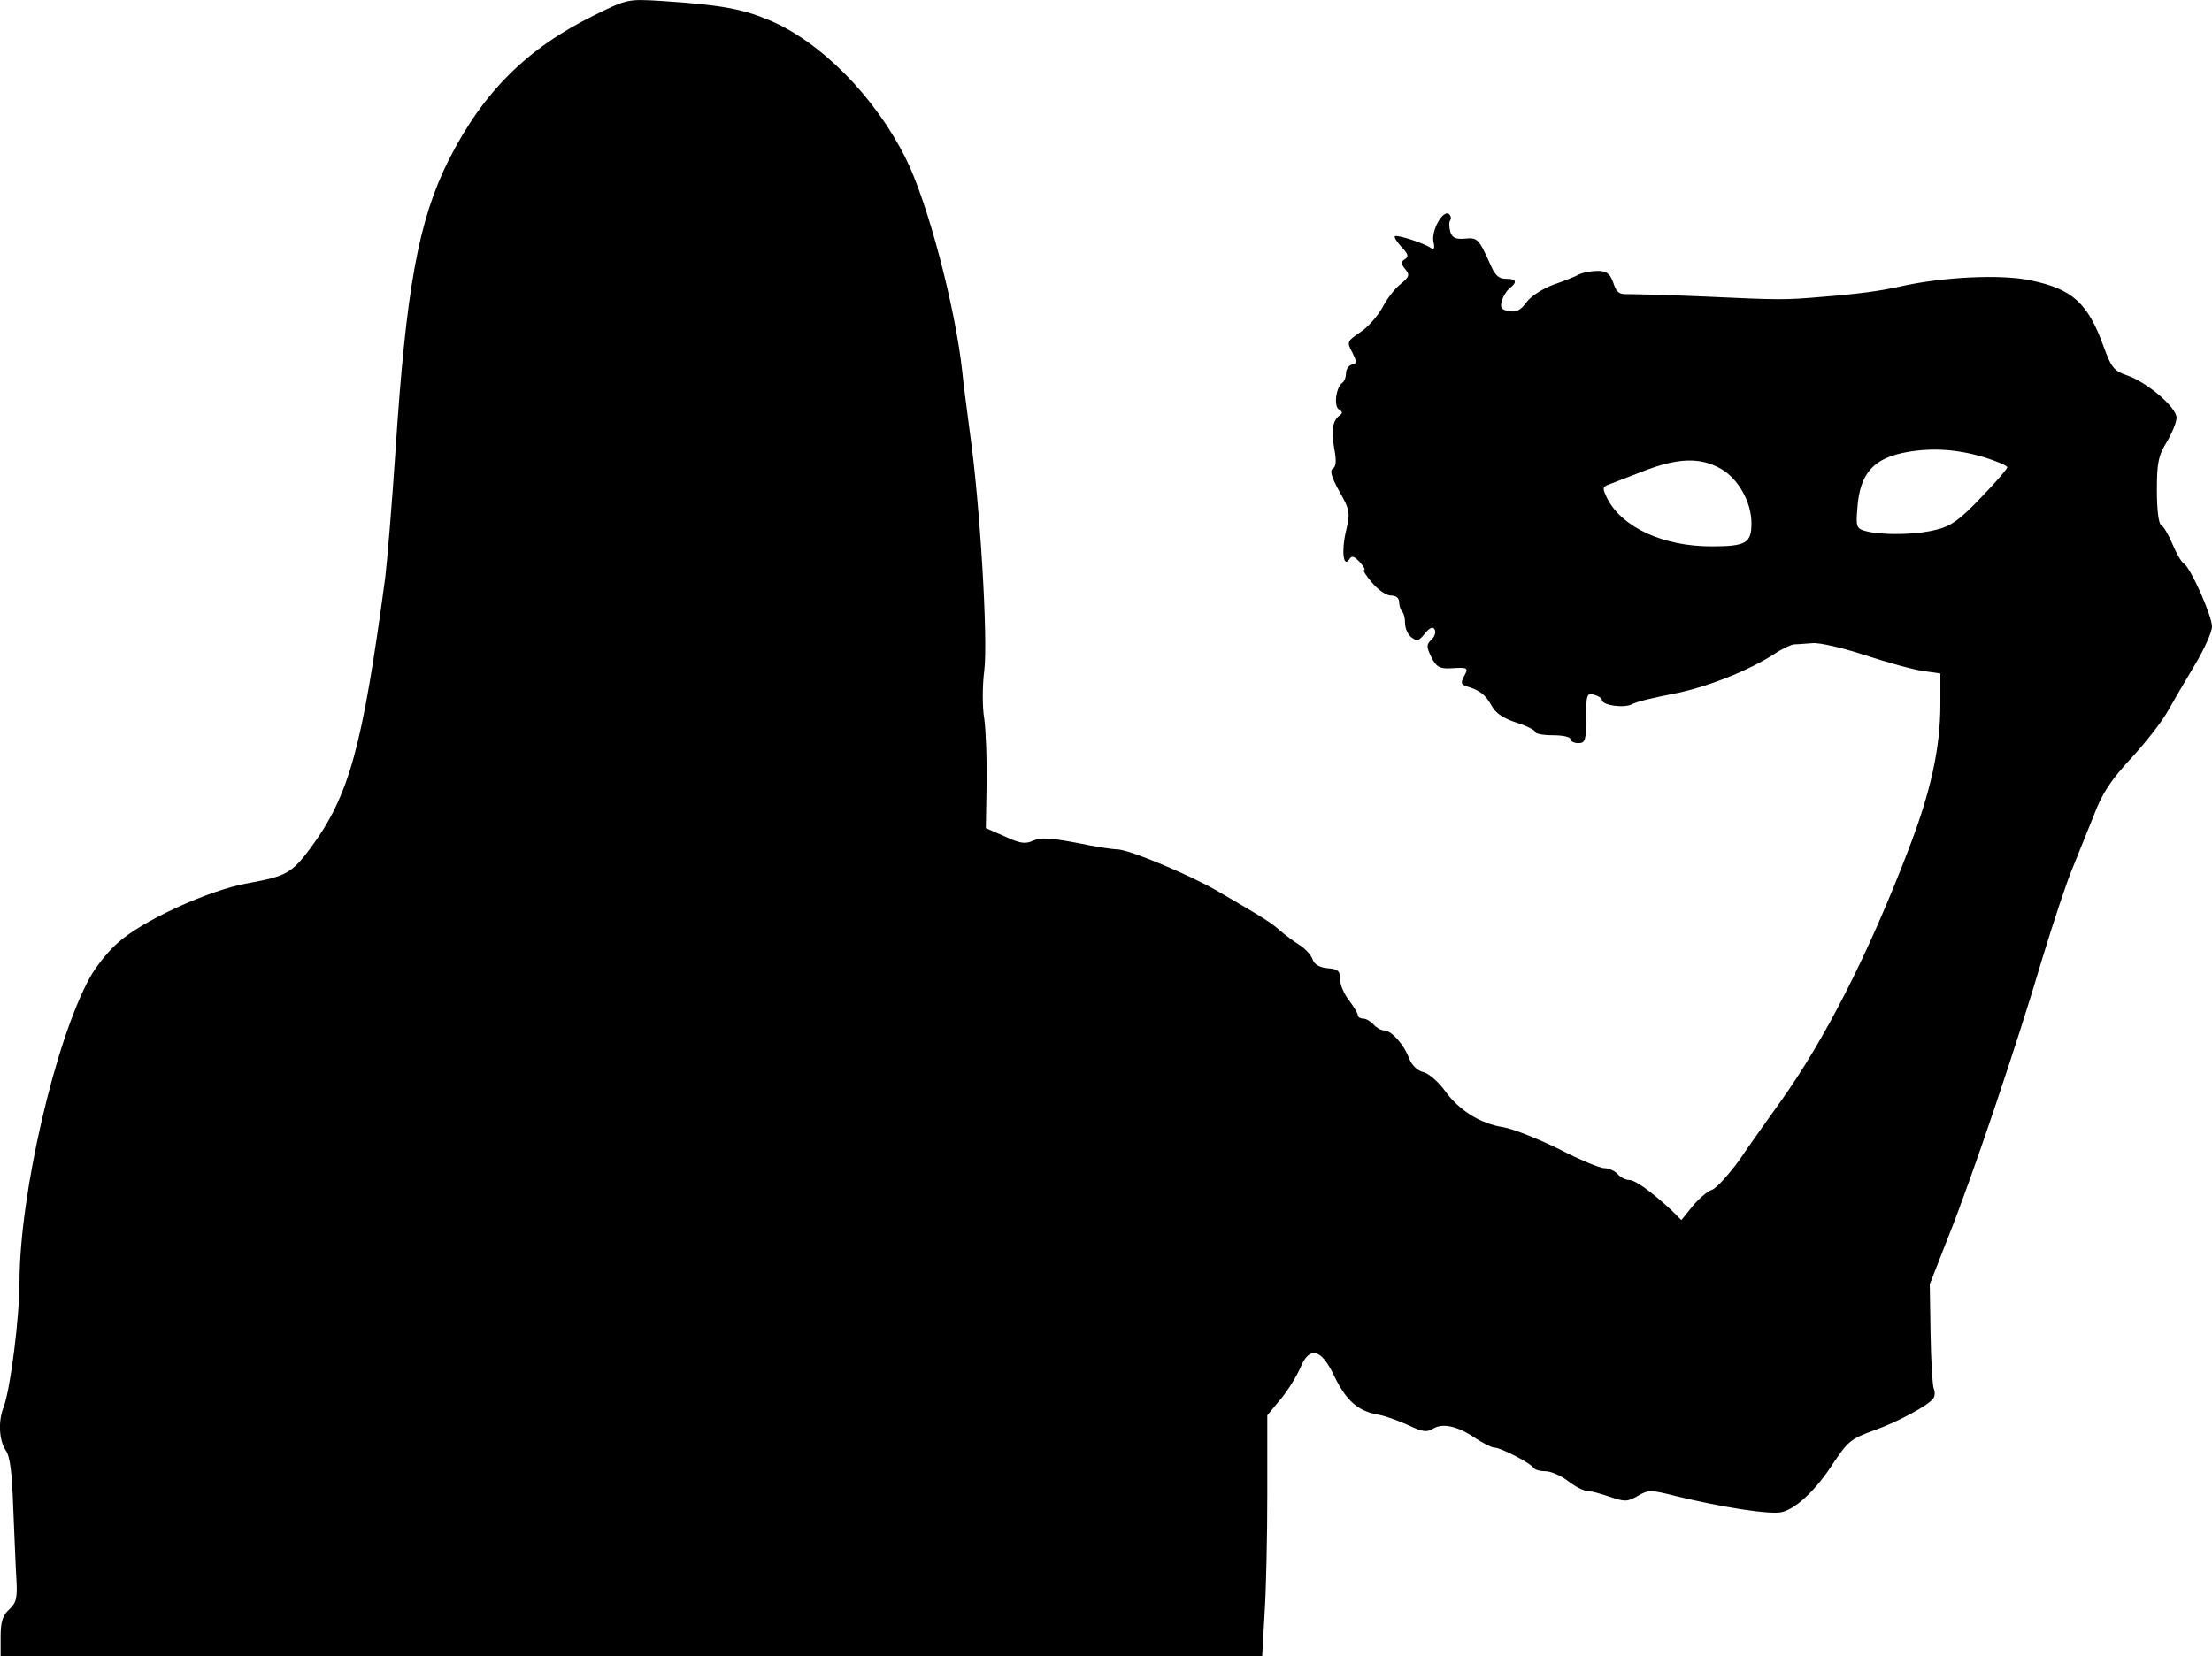 <?xml version="1.0" standalone="no"?>
<!DOCTYPE svg PUBLIC "-//W3C//DTD SVG 20010904//EN"
 "http://www.w3.org/TR/2001/REC-SVG-20010904/DTD/svg10.dtd">
<svg version="1.0" xmlns="http://www.w3.org/2000/svg"
 width="561.957pt" height="420.837pt" viewBox="0 0 561.957 420.837"
 preserveAspectRatio="xMidYMid meet">
<g transform="translate(-137.043,420.837) scale(0.1,-0.1)"
fill="#000000" stroke="none">
<path d="M2881 4170 c-170 -83 -283 -195 -370 -367 -78 -155 -109 -328 -136
-743 -9 -135 -21 -279 -26 -320 -58 -431 -91 -553 -190 -687 -48 -64 -61 -71
-159 -89 -98 -17 -271 -96 -332 -153 -25 -22 -56 -62 -70 -88 -88 -161 -177
-548 -178 -769 0 -93 -23 -274 -40 -320 -15 -37 -12 -86 5 -111 11 -15 16 -57
19 -145 3 -68 6 -149 8 -181 3 -49 0 -61 -18 -78 -17 -15 -22 -32 -22 -70 l0
-49 1603 0 1602 0 6 107 c4 58 7 196 7 305 l0 200 34 41 c19 23 41 59 50 80
23 56 53 49 86 -21 30 -62 60 -89 110 -98 19 -3 54 -16 78 -27 36 -17 47 -19
63 -9 24 15 63 7 109 -25 19 -12 40 -23 47 -23 16 0 91 -39 99 -51 3 -5 16 -9
30 -9 14 0 40 -11 58 -25 18 -14 40 -25 48 -25 9 0 35 -7 58 -15 38 -13 45
-13 71 2 27 16 33 16 96 0 119 -29 241 -48 270 -41 35 8 85 54 128 120 41 61
46 66 110 89 56 20 136 63 147 80 4 5 5 17 1 25 -3 8 -7 71 -8 140 l-2 125 47
120 c60 150 174 488 239 708 28 92 62 195 77 230 14 34 38 95 54 134 21 56 44
90 95 145 37 40 78 93 92 118 14 25 45 78 69 118 24 40 44 84 44 98 0 28 -54
149 -71 160 -6 3 -19 25 -29 49 -10 24 -23 46 -29 49 -7 4 -11 41 -11 89 0 70
4 88 25 122 13 22 25 50 25 62 0 26 -74 90 -127 108 -32 11 -39 20 -58 72 -40
111 -79 147 -186 169 -74 16 -224 9 -333 -16 -51 -11 -99 -18 -198 -26 -95 -8
-103 -8 -298 1 -91 4 -178 6 -193 6 -23 -1 -30 4 -38 29 -9 24 -17 30 -40 30
-16 0 -37 -4 -47 -9 -9 -5 -39 -17 -65 -26 -27 -10 -57 -29 -68 -44 -15 -21
-27 -27 -45 -23 -20 3 -23 9 -18 26 3 11 12 26 20 32 20 16 17 24 -10 24 -18
0 -28 9 -40 38 -29 64 -32 67 -64 64 -23 -2 -32 2 -37 17 -3 12 -4 25 0 30 3
5 1 12 -4 16 -16 9 -44 -42 -39 -70 4 -17 2 -23 -6 -17 -16 12 -87 35 -92 30
-2 -3 6 -15 17 -27 17 -18 19 -25 9 -31 -11 -7 -11 -11 0 -25 13 -15 11 -20
-12 -39 -14 -11 -35 -38 -46 -60 -12 -21 -36 -49 -56 -62 -34 -23 -34 -25 -20
-51 12 -25 12 -28 -1 -31 -8 -2 -15 -12 -15 -22 0 -10 -4 -21 -9 -24 -16 -11
-23 -59 -9 -68 9 -5 10 -10 2 -15 -18 -13 -22 -38 -14 -84 6 -30 5 -46 -3 -51
-9 -5 -4 -22 16 -58 27 -48 28 -54 17 -101 -12 -50 -7 -96 9 -71 6 9 12 7 26
-8 10 -11 15 -20 11 -20 -4 0 5 -15 20 -32 15 -18 36 -33 48 -33 13 0 21 -6
21 -17 0 -9 4 -20 8 -24 4 -4 7 -17 7 -29 0 -13 7 -29 16 -36 14 -11 19 -10
34 9 12 15 21 19 25 11 4 -6 1 -18 -8 -26 -13 -13 -13 -18 0 -45 12 -24 21
-29 47 -28 46 3 48 2 36 -20 -9 -17 -8 -21 7 -26 34 -10 47 -21 63 -49 10 -19
30 -32 63 -43 26 -8 47 -19 47 -23 0 -5 20 -9 45 -9 25 0 45 -4 45 -10 0 -5 9
-10 20 -10 18 0 20 7 20 64 0 59 2 64 20 59 11 -3 20 -9 20 -13 0 -14 57 -22
77 -11 10 6 56 17 103 26 85 16 195 60 259 102 19 13 41 23 50 24 9 0 30 2 46
3 17 2 77 -12 135 -31 58 -19 124 -37 148 -40 l42 -6 0 -77 c0 -112 -24 -222
-80 -368 -102 -267 -214 -487 -329 -647 -27 -38 -73 -102 -100 -142 -28 -39
-60 -74 -71 -78 -11 -3 -33 -22 -49 -41 l-29 -36 -24 24 c-53 49 -93 78 -109
78 -9 0 -22 7 -29 15 -7 8 -22 15 -34 15 -11 0 -64 22 -116 49 -53 26 -116 51
-140 55 -59 9 -113 43 -149 93 -16 22 -40 43 -54 47 -15 3 -29 17 -36 33 -13
37 -46 73 -64 73 -8 0 -20 7 -27 15 -7 8 -19 15 -26 15 -8 0 -14 4 -14 9 0 4
-10 21 -22 37 -13 16 -23 40 -23 54 0 21 -5 26 -32 28 -21 2 -34 10 -38 23 -4
11 -19 27 -33 36 -15 9 -37 26 -50 37 -22 20 -45 34 -160 101 -73 42 -224 105
-253 105 -11 0 -58 7 -105 17 -65 12 -90 14 -109 5 -20 -9 -33 -7 -72 11 l-48
21 2 113 c1 62 -2 136 -6 165 -5 28 -5 84 0 122 10 78 -11 425 -36 601 -7 55
-17 127 -20 160 -18 165 -88 430 -143 540 -78 157 -216 297 -347 352 -69 29
-123 39 -275 49 -84 5 -86 5 -169 -36z m3532 -1124 c31 -10 57 -21 57 -25 0
-4 -30 -39 -67 -77 -55 -58 -77 -73 -115 -82 -51 -13 -138 -14 -178 -3 -23 6
-25 11 -21 57 6 90 41 129 128 144 64 11 126 7 196 -14z m-672 -28 c45 -25 79
-85 79 -139 0 -51 -14 -59 -102 -59 -122 0 -226 48 -264 121 -13 27 -13 30 3
36 10 4 50 19 88 34 87 34 144 36 196 7z"/>
</g>
</svg>
